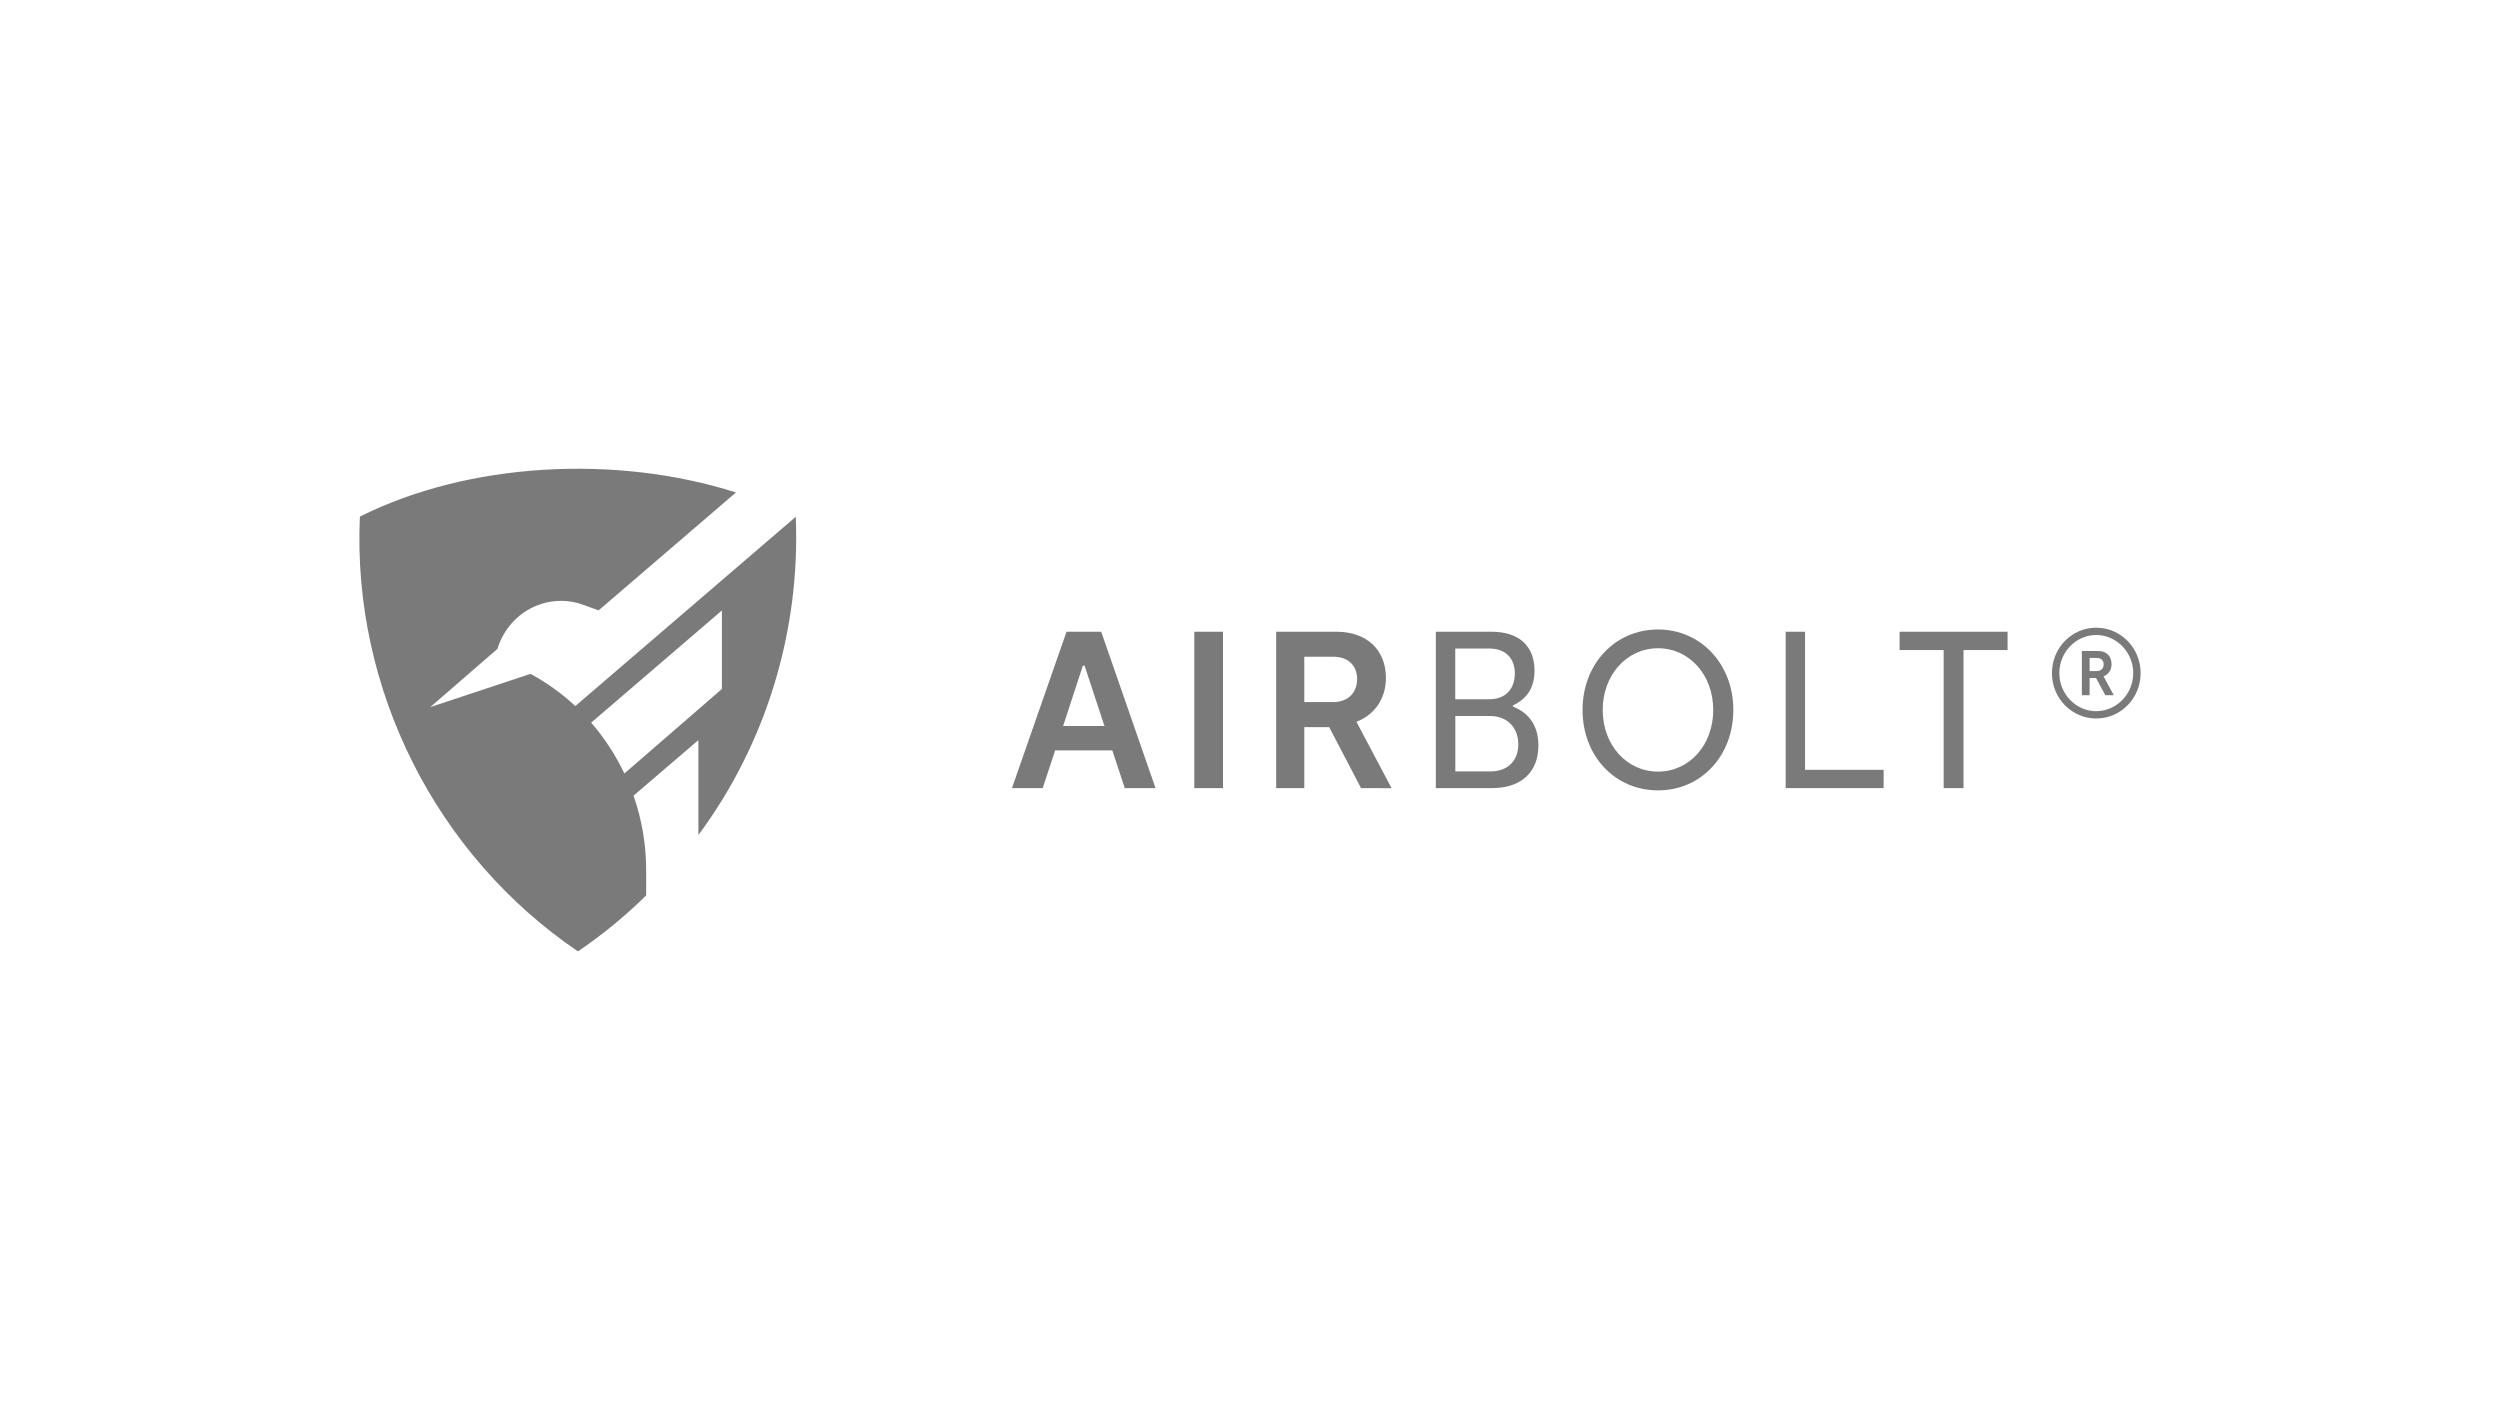 <svg width="160" height="90" viewBox="0 0 160 90" fill="none" xmlns="http://www.w3.org/2000/svg">
<path d="M41.355 55.703C41.355 54.074 41.082 52.456 40.547 50.922L44.697 47.367V53.442C49.025 47.603 51.229 40.4 50.929 33.075L36.82 45.187C35.952 44.38 34.989 43.688 33.953 43.127L27.54 45.253L31.837 41.527C32.003 40.979 32.273 40.469 32.631 40.028C32.99 39.587 33.43 39.222 33.926 38.956C34.422 38.689 34.965 38.525 35.523 38.474C36.081 38.422 36.644 38.484 37.179 38.656L38.31 39.065L47.1 31.518C39.416 29.067 29.962 29.585 23.032 33.063C22.53 44.132 27.936 54.752 36.99 60.889C38.547 59.832 40.008 58.633 41.355 57.306V55.703ZM37.835 46.25L46.202 39.069V44.093L39.959 49.504C39.4 48.324 38.686 47.229 37.835 46.25Z" fill="#7A7A7A"/>
<path d="M71.188 48.024H67.529L66.733 50.441H64.765L68.257 40.432H70.477L73.954 50.441H71.986L71.188 48.024ZM70.685 46.464L69.414 42.604H69.302L68.04 46.464H70.685Z" fill="#7A7A7A"/>
<path d="M78.271 50.44H76.435V40.431H78.271V50.44Z" fill="#7A7A7A"/>
<path d="M87.106 50.44L85.068 46.536H83.475V50.44H81.674V40.431H85.542C87.497 40.431 88.698 41.617 88.698 43.377C88.698 44.735 87.972 45.735 86.813 46.197L89.061 50.444L87.106 50.44ZM83.475 44.933H85.332C86.282 44.933 86.855 44.318 86.855 43.475C86.855 42.588 86.282 42.031 85.332 42.031H83.475V44.933Z" fill="#7A7A7A"/>
<path d="M98.457 47.708C98.457 49.438 97.34 50.44 95.482 50.44H91.894V40.431H95.454C97.312 40.431 98.209 41.432 98.209 42.919C98.209 44.191 97.553 44.806 96.827 45.15V45.221C97.606 45.522 98.457 46.207 98.457 47.708ZM93.137 44.753H95.301C96.362 44.753 96.949 44.095 96.949 43.095C96.949 42.094 96.307 41.507 95.343 41.507H93.137V44.753ZM97.173 47.641C97.173 46.583 96.474 45.825 95.371 45.825H93.141V49.371H95.389C96.504 49.367 97.173 48.681 97.173 47.637V47.641Z" fill="#7A7A7A"/>
<path d="M101.283 45.436C101.283 42.504 103.35 40.287 106.115 40.287C108.853 40.287 110.933 42.504 110.933 45.436C110.933 48.368 108.88 50.583 106.115 50.583C103.35 50.583 101.283 48.381 101.283 45.436ZM109.647 45.436C109.647 43.205 108.126 41.488 106.115 41.488C104.104 41.488 102.574 43.205 102.574 45.436C102.574 47.667 104.095 49.382 106.115 49.382C108.135 49.382 109.647 47.665 109.647 45.436Z" fill="#7A7A7A"/>
<path d="M120.552 49.268V50.44H114.283V40.431H115.523V49.268H120.552Z" fill="#7A7A7A"/>
<path d="M128.485 41.604H125.665V50.44H124.394V41.604H121.574V40.431H128.485V41.604Z" fill="#7A7A7A"/>
<path d="M134.162 40.172C132.601 40.172 131.324 41.456 131.324 43.078C131.324 44.701 132.601 45.984 134.162 45.984C135.715 45.984 137 44.701 137 43.078C137 41.456 135.715 40.172 134.162 40.172ZM134.154 45.516C132.861 45.516 131.797 44.418 131.797 43.078C131.797 41.738 132.861 40.64 134.154 40.64C135.455 40.64 136.527 41.738 136.527 43.078C136.527 44.418 135.455 45.516 134.154 45.516ZM135.14 42.513C135.14 41.996 134.816 41.665 134.28 41.665H133.239V44.491H133.736V43.393H134.146L134.738 44.491H135.282L134.627 43.288C134.942 43.159 135.14 42.876 135.14 42.513ZM133.736 42.109H134.194C134.477 42.109 134.635 42.271 134.635 42.521C134.635 42.771 134.477 42.949 134.194 42.949H133.736V42.109Z" fill="#7A7A7A"/>
</svg>
